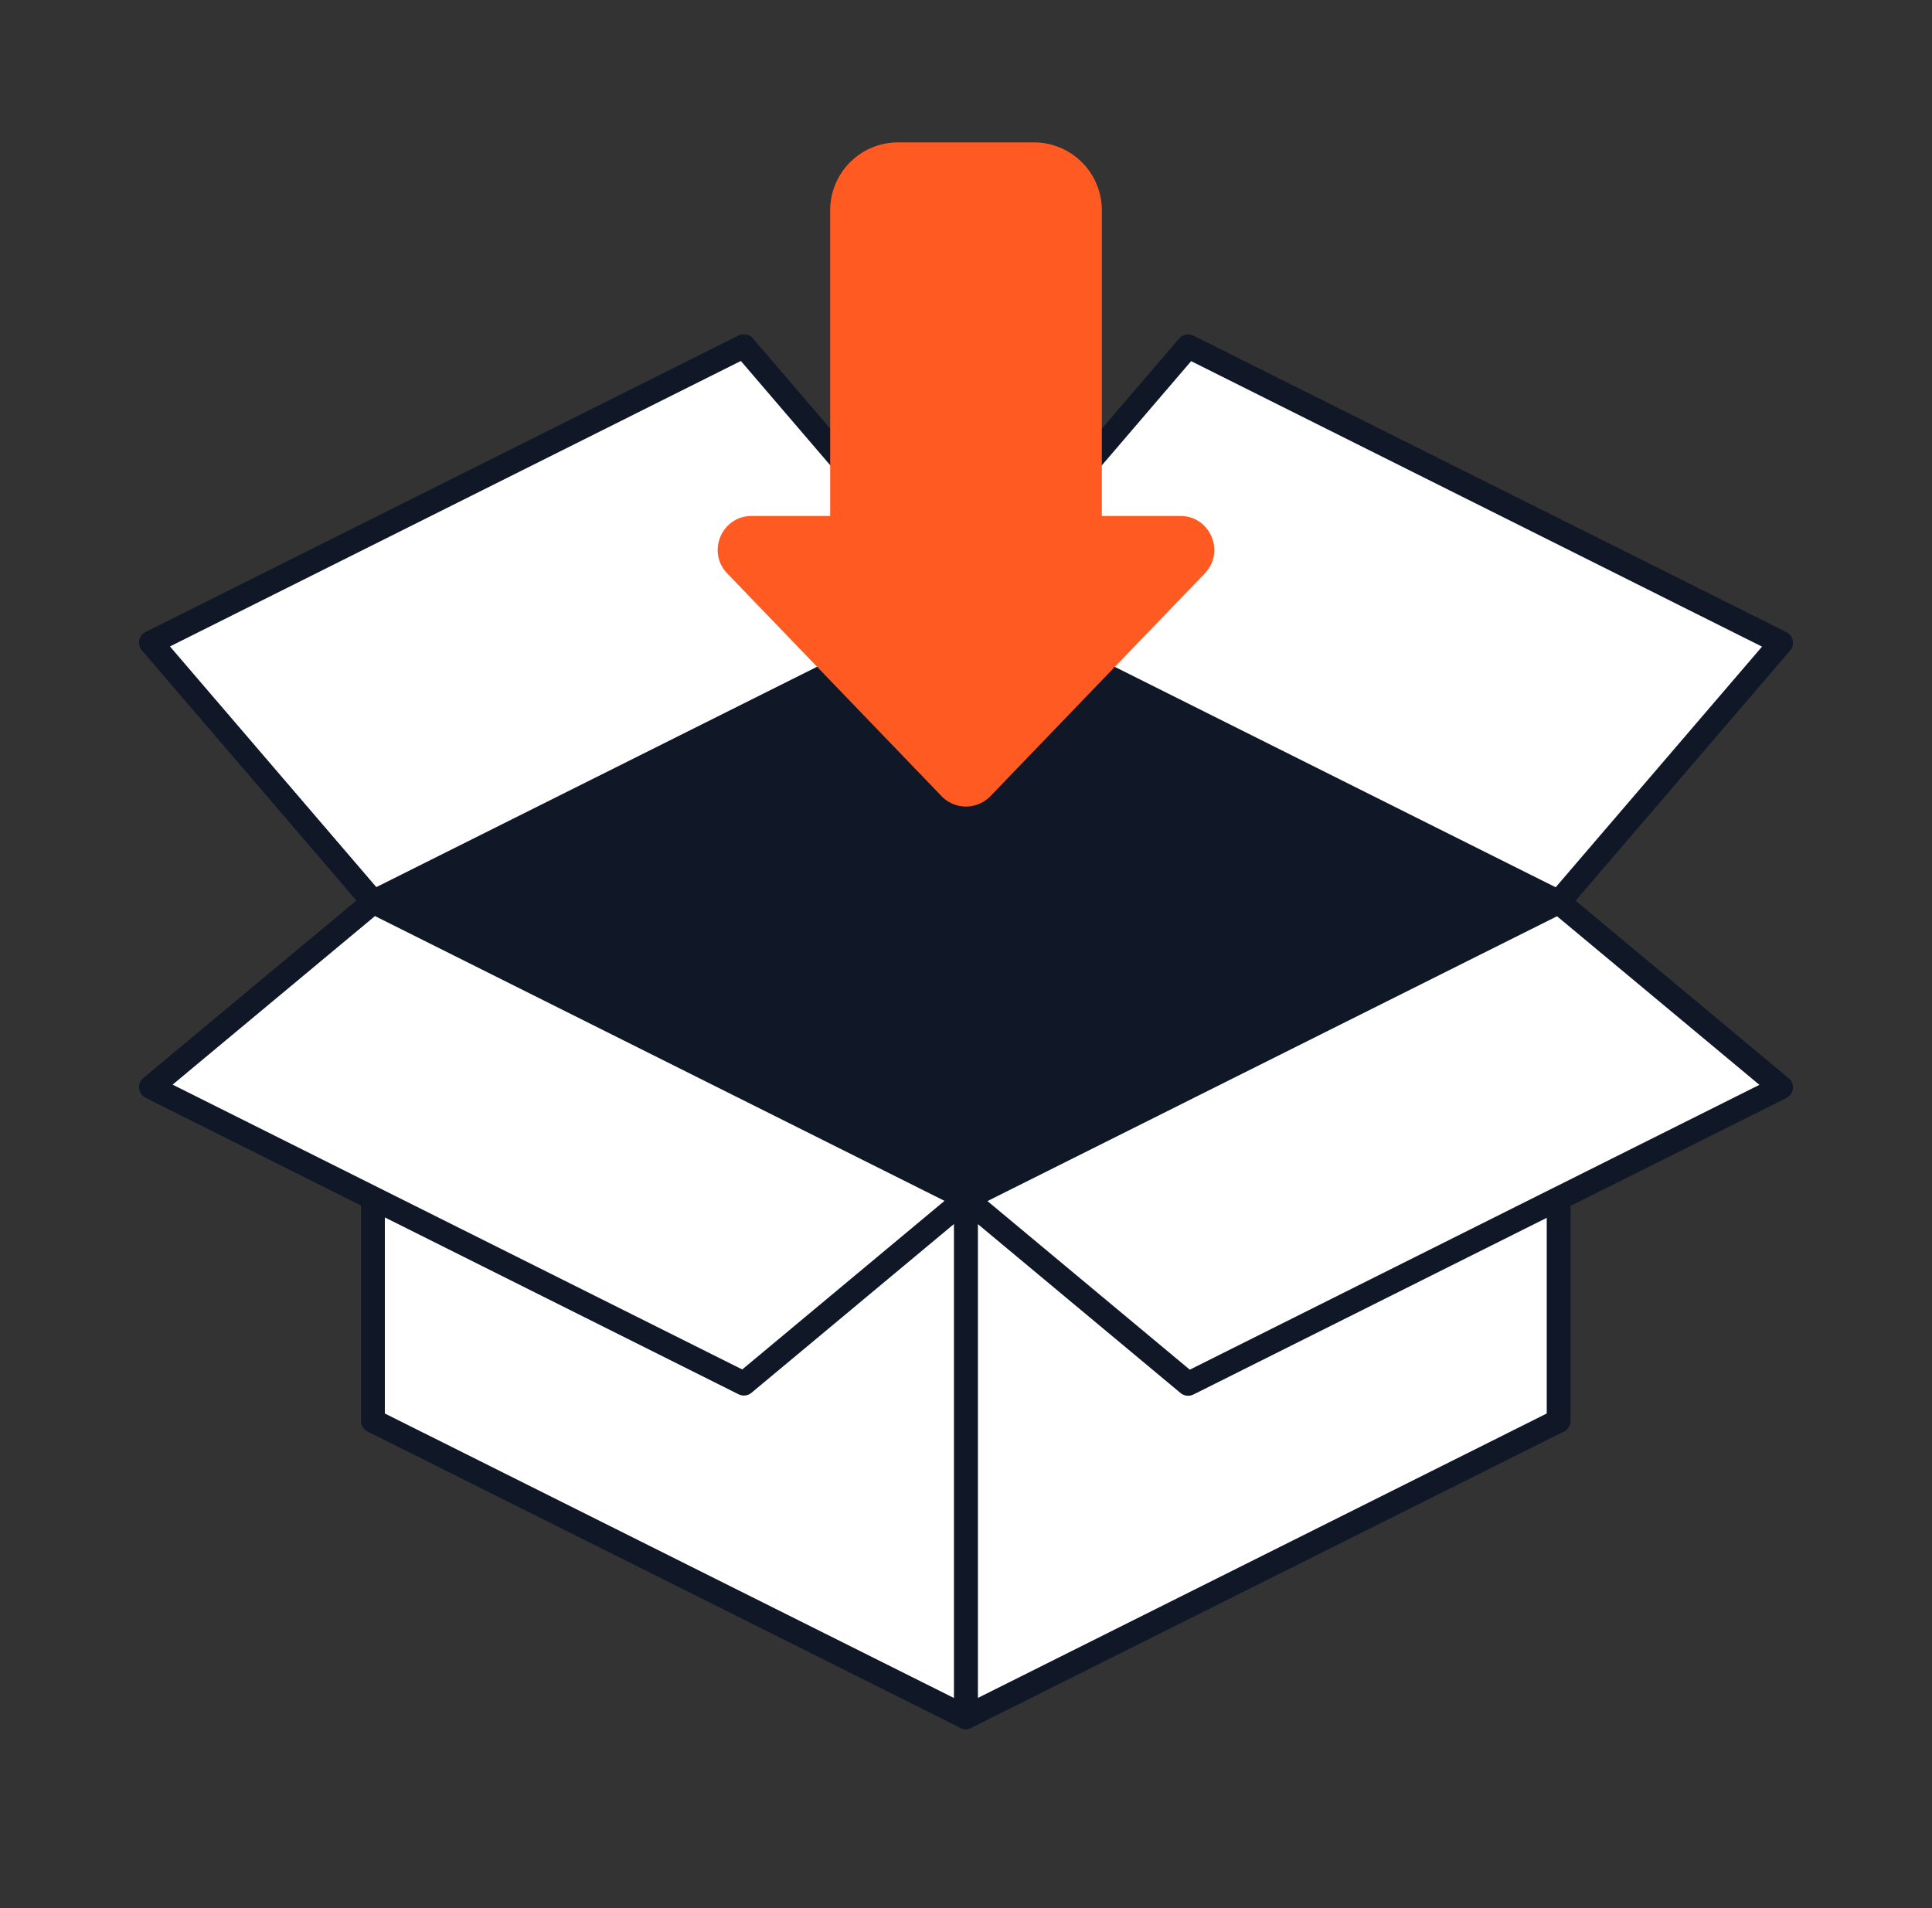 <svg width="81" height="80" viewBox="0 0 81 80" fill="none" xmlns="http://www.w3.org/2000/svg">
    <rect x="0" y="0" width="81" height="80" fill="#333333" stroke="none"/>
    <path fill-rule="evenodd" clip-rule="evenodd"
        d="M65.348 37.825v21.748L40.494 71.998 15.64 59.573V37.825l24.855-12.43 24.854 12.43Z" fill="#101828" />
    <path fill-rule="evenodd" clip-rule="evenodd" d="M40.493 25.395v46.603L15.638 59.573V37.825l24.855-12.43Z"
        fill="#101828" />
    <path fill-rule="evenodd" clip-rule="evenodd" d="m74.671 26.95-9.323 10.872-24.855-12.426 9.32-10.876 24.858 12.43Z"
        fill="#fff" stroke="#101828" stroke-linejoin="round" />
    <path fill-rule="evenodd" clip-rule="evenodd"
        d="m6.329 26.942 9.323 10.873 24.855-12.426-9.32-10.876-24.858 12.43Zm59.019 32.63L40.493 72V50.252l24.855-12.43v21.75Z"
        fill="#fff" stroke="#101828" stroke-linejoin="round" />
    <path fill-rule="evenodd" clip-rule="evenodd" d="M15.635 59.572 40.495 72V50.252l-24.86-12.43v21.75Z" fill="#fff"
        stroke="#101828" stroke-linejoin="round" />
    <path fill-rule="evenodd" clip-rule="evenodd" d="m65.348 37.822 9.323 7.767-24.858 12.43-9.32-7.767 24.855-12.43Z"
        fill="#fff" stroke="#101828" stroke-linejoin="round" />
    <path fill-rule="evenodd" clip-rule="evenodd" d="M15.652 37.815 6.329 45.58l24.858 12.43 9.32-7.768-24.855-12.428Z"
        fill="#fff" stroke="#101828" stroke-linejoin="round" />
    <path
        d="M37.653 5.97a2.848 2.848 0 0 0-2.848 2.848v12.814h-3.289c-1.256 0-1.896 1.506-1.026 2.41l8.984 9.337a1.423 1.423 0 0 0 2.051 0l8.985-9.337c.87-.904.23-2.41-1.026-2.41h-3.289V8.818a2.848 2.848 0 0 0-2.847-2.848h-5.695Z"
        fill="#FF5A22" />
</svg>